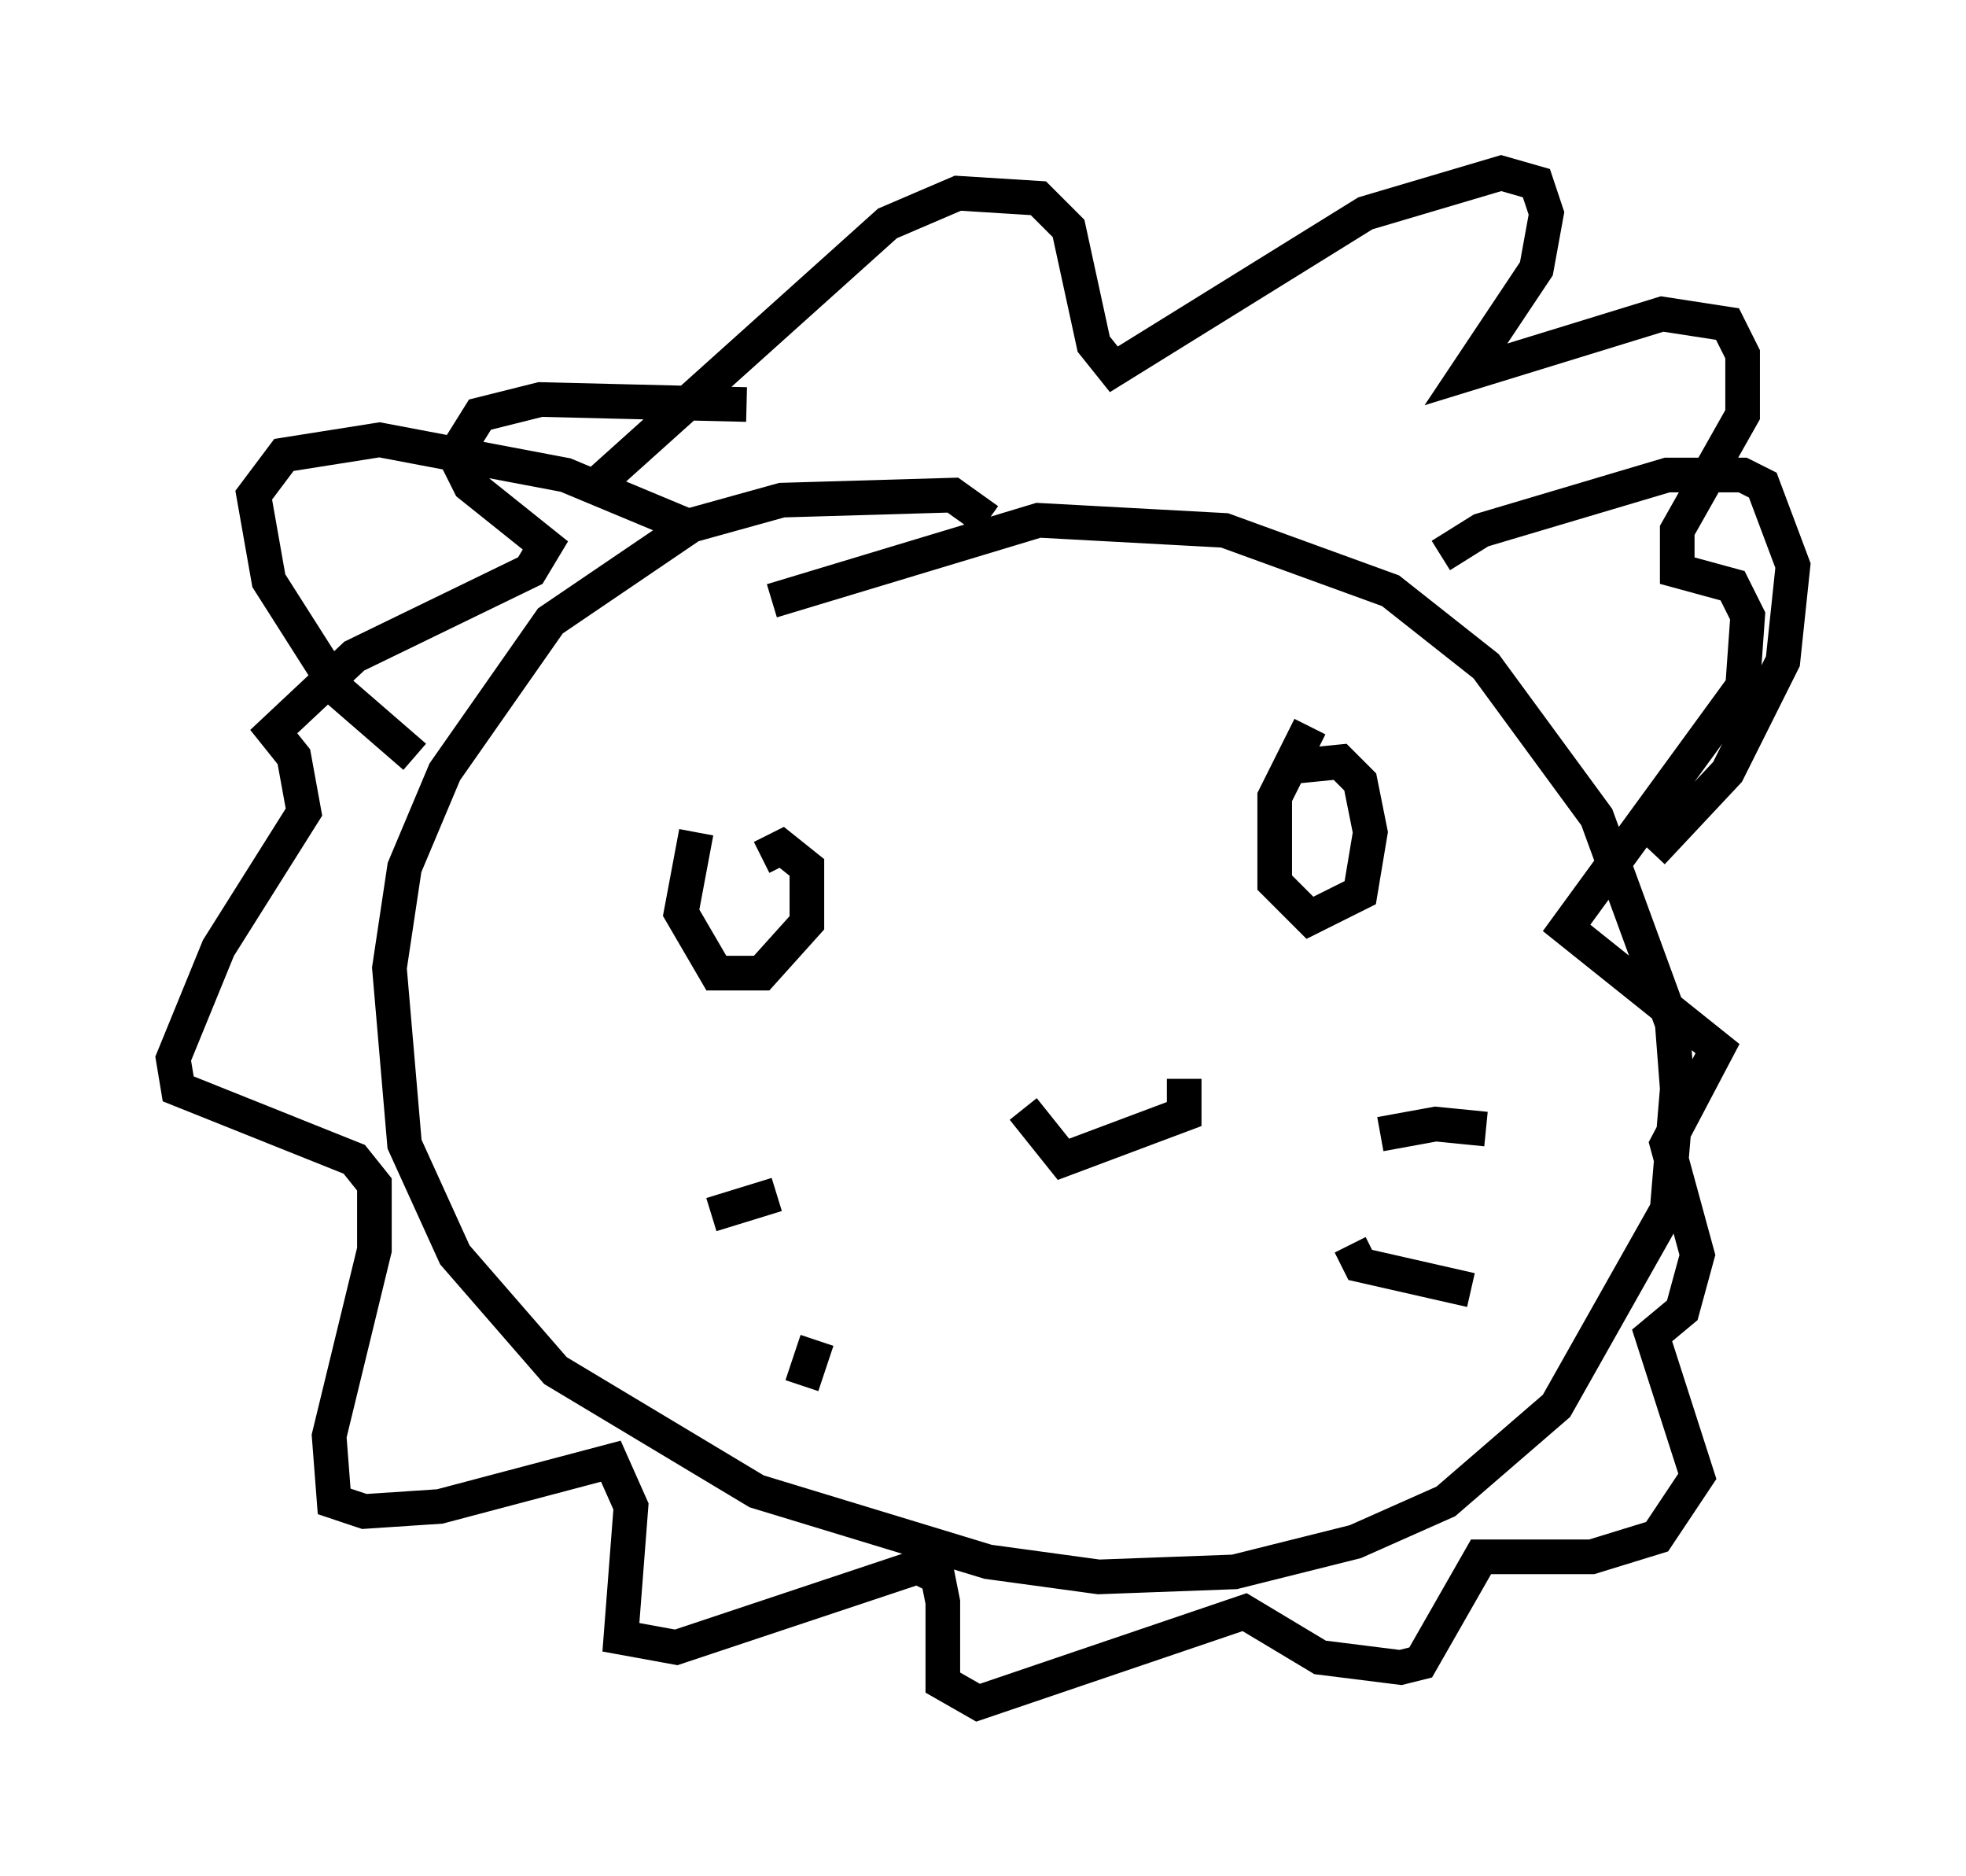 <?xml version="1.0" encoding="utf-8" ?>
<svg baseProfile="full" height="54.156" version="1.1" width="56.771" xmlns="http://www.w3.org/2000/svg" xmlns:ev="http://www.w3.org/2001/xml-events" xmlns:xlink="http://www.w3.org/1999/xlink"><defs /><rect fill="white" height="54.156" width="56.771" x="0" y="0" /><path d="M30.564, 30.709 m3.631, 0.436 l0.0, 1.017 -3.486, 1.307 l-1.162, -1.453 m8.279, -11.039 l-1.017, 2.034 0.0, 2.469 l1.017, 1.017 1.453, -0.726 l0.291, -1.743 -0.291, -1.453 l-0.581, -0.581 -1.453, 0.145 m-17.14, 1.888 l-0.436, 2.324 1.017, 1.743 l1.307, 0.0 1.307, -1.453 l0.0, -1.598 -0.726, -0.581 l-0.581, 0.291 m17.866, 7.989 l1.598, -0.291 1.453, 0.145 m-3.922, 3.341 l0.291, 0.581 3.196, 0.726 m-20.045, -2.76 l-1.888, 0.581 m3.05, 3.631 l-0.436, 1.307 m-1.598, -28.324 l-5.955, -0.145 -1.743, 0.436 l-0.726, 1.162 0.436, 0.872 l2.179, 1.743 -0.436, 0.726 l-5.084, 2.469 -2.324, 2.179 l0.581, 0.726 0.291, 1.598 l-2.469, 3.922 -1.307, 3.196 l0.145, 0.872 5.084, 2.034 l0.581, 0.726 0.0, 1.888 l-1.307, 5.374 0.145, 1.888 l0.872, 0.291 2.179, -0.145 l4.939, -1.307 0.581, 1.307 l-0.291, 3.777 1.598, 0.291 l6.972, -2.324 0.581, 0.291 l0.145, 0.726 0.0, 2.324 l1.017, 0.581 7.698, -2.615 l2.179, 1.307 2.324, 0.291 l0.581, -0.145 1.743, -3.05 l3.196, 0.0 1.888, -0.581 l1.162, -1.743 -1.307, -4.067 l0.872, -0.726 0.436, -1.598 l-0.872, -3.196 1.453, -2.76 l-4.358, -3.486 5.084, -6.972 l0.145, -2.034 -0.436, -0.872 l-1.598, -0.436 0.0, -1.162 l1.888, -3.341 0.0, -1.743 l-0.436, -0.872 -1.888, -0.291 l-5.665, 1.743 2.034, -3.05 l0.291, -1.598 -0.291, -0.872 l-1.017, -0.291 -3.922, 1.162 l-7.263, 4.503 -0.581, -0.726 l-0.726, -3.341 -0.872, -0.872 l-2.324, -0.145 -2.034, 0.872 l-8.57, 7.698 m11.475, 0.872 l-1.017, -0.726 -4.939, 0.145 l-2.615, 0.726 -4.067, 2.76 l-3.05, 4.358 -1.162, 2.76 l-0.436, 2.905 0.436, 5.084 l1.453, 3.196 2.905, 3.341 l5.81, 3.486 6.682, 2.034 l3.196, 0.436 3.922, -0.145 l3.486, -0.872 2.615, -1.162 l3.196, -2.76 3.196, -5.665 l0.291, -3.486 -0.145, -1.888 l-2.179, -5.955 -3.196, -4.358 l-2.76, -2.179 -4.793, -1.743 l-5.374, -0.291 -7.698, 2.324 m19.318, -1.307 l1.162, -0.726 5.374, -1.598 l2.179, 0.0 0.581, 0.291 l0.872, 2.324 -0.291, 2.76 l-1.598, 3.196 -2.179, 2.324 m-27.888, -9.441 l-3.486, -1.453 -5.374, -1.017 l-2.76, 0.436 -0.872, 1.162 l0.436, 2.469 2.034, 3.196 l2.179, 1.888 " fill="none" stroke="black" stroke-width="1" /></svg>
